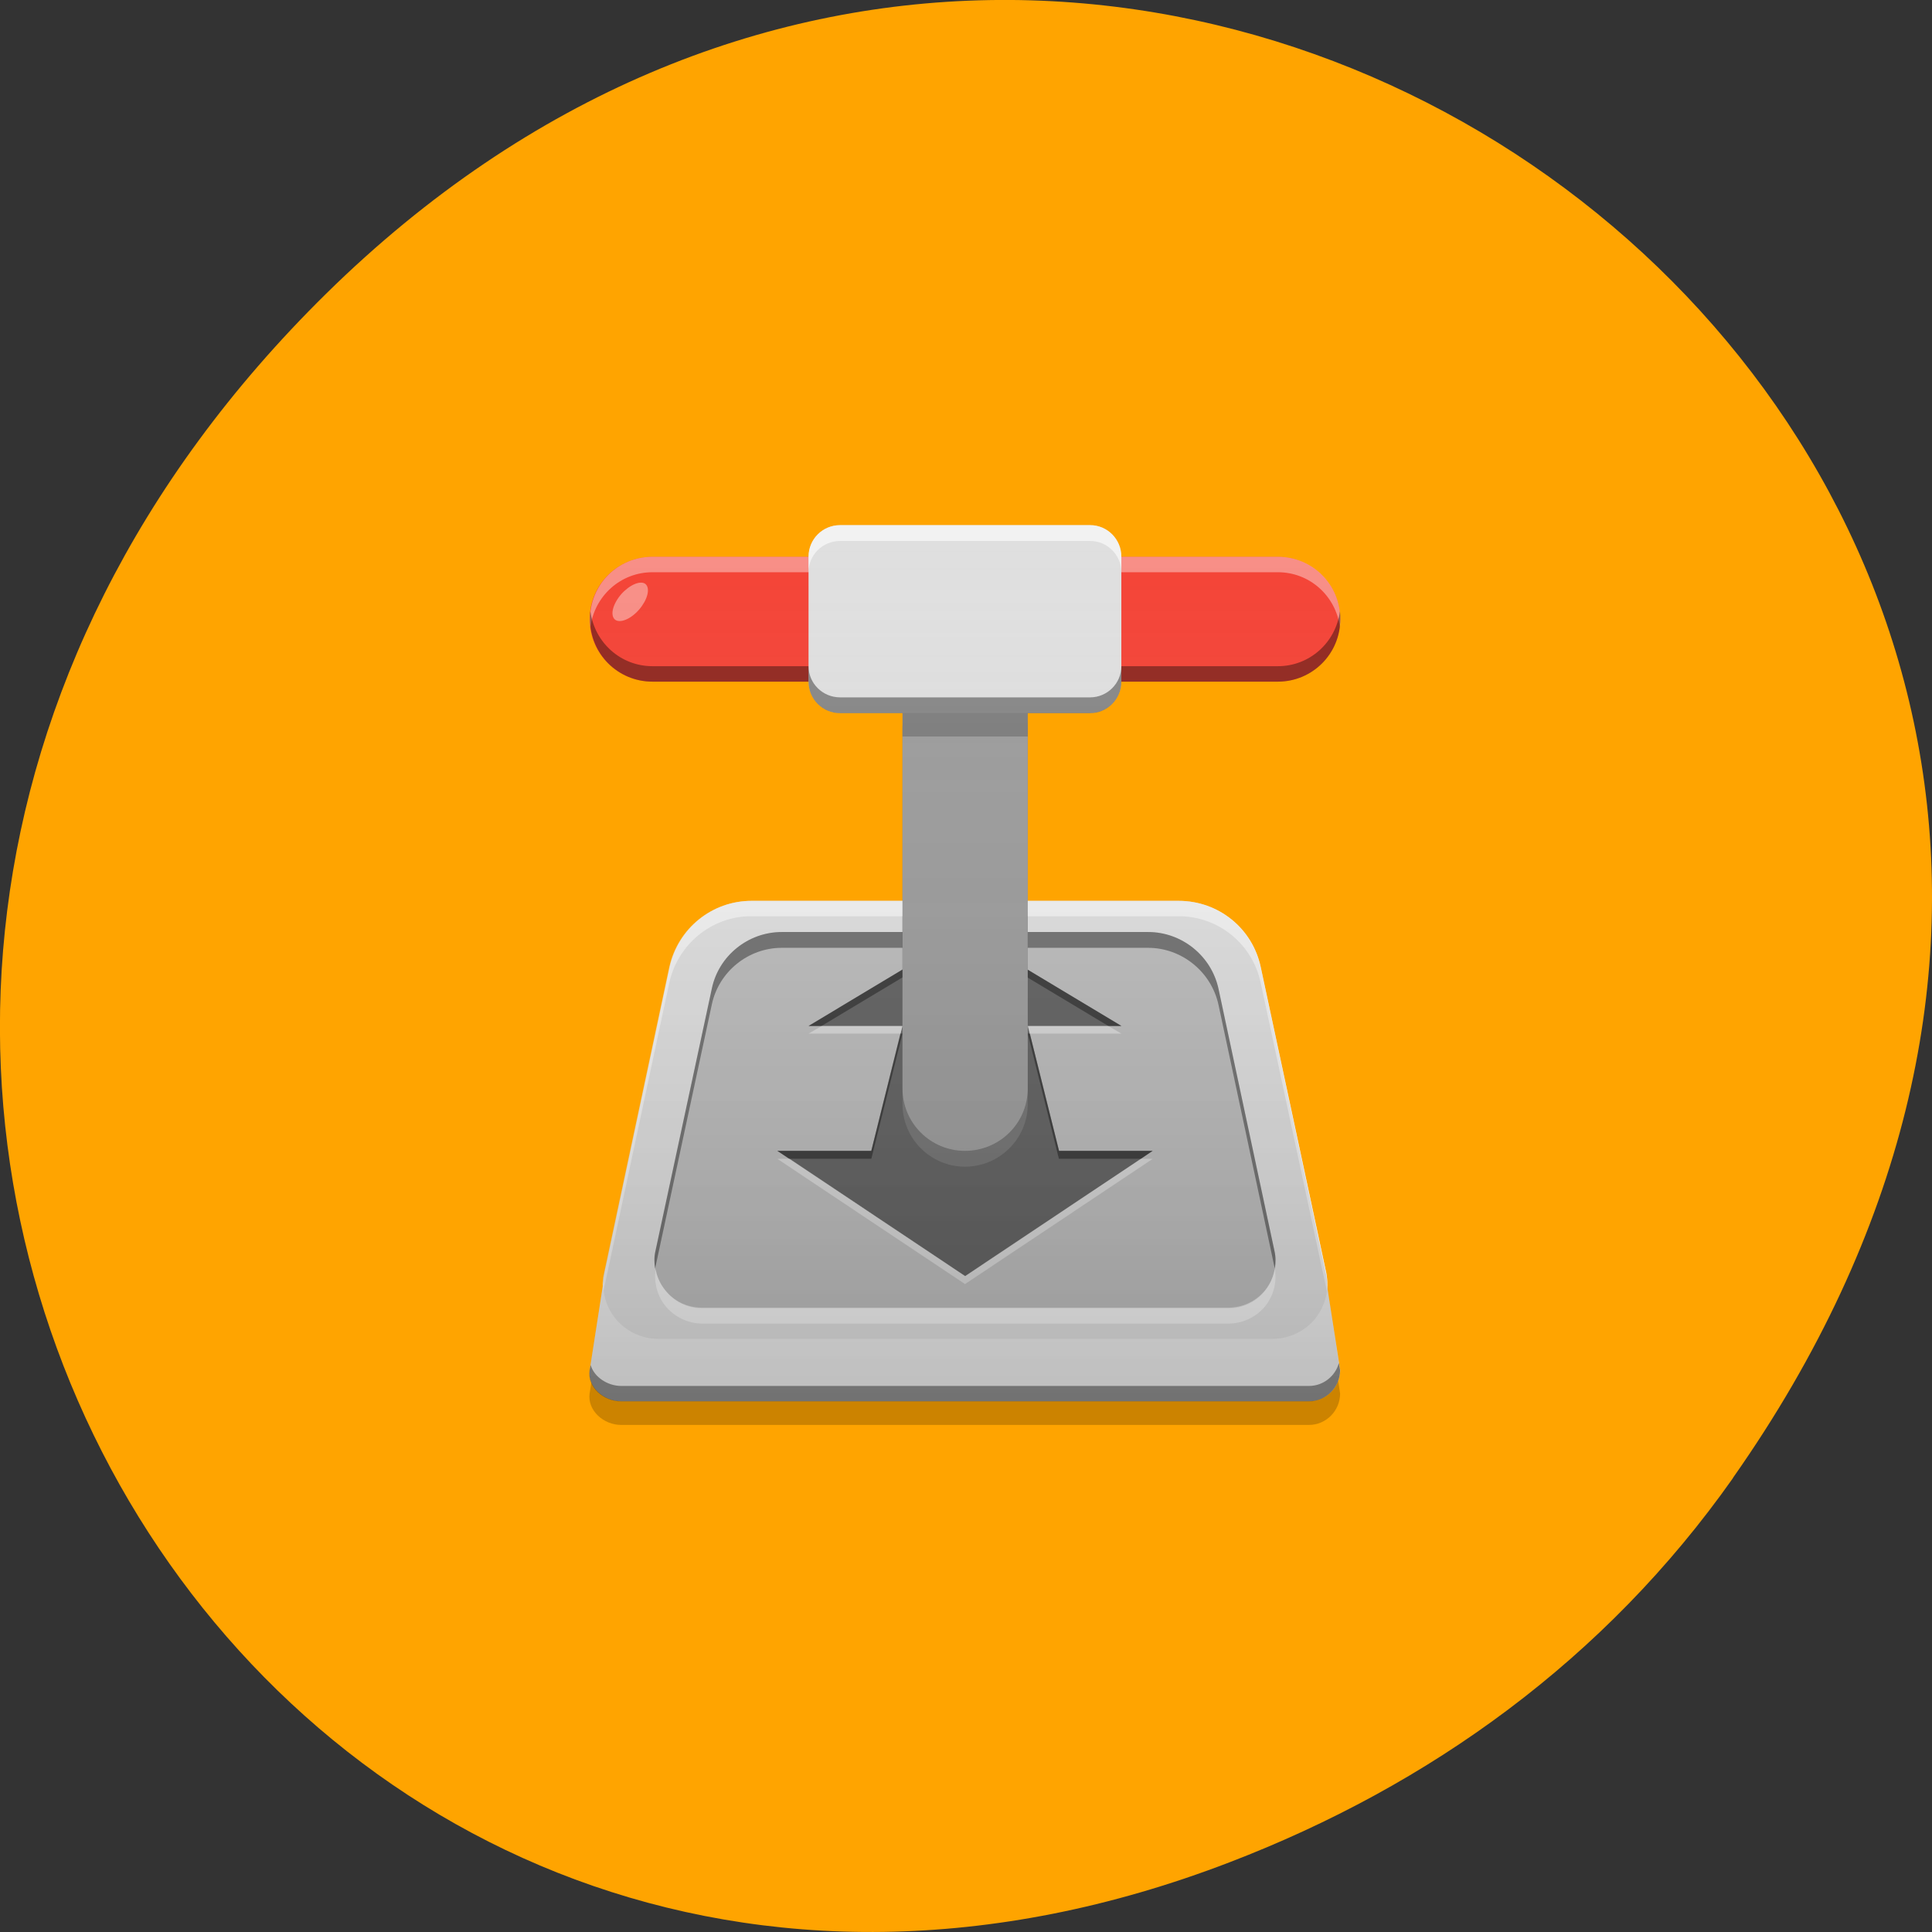 <svg xmlns="http://www.w3.org/2000/svg" viewBox="0 0 22 22"><rect x="0" y="0" width="22" height="22" fill="#333333" stroke="none"/><defs><linearGradient id="0" gradientUnits="userSpaceOnUse" y1="15" x2="0" y2="1" gradientTransform="matrix(0.712 0 0 0.713 5.292 5.269)"><stop stop-color="#000" stop-opacity="0.2"/><stop offset="1" stop-color="#fff" stop-opacity="0"/></linearGradient></defs><path d="m 19.734 16.828 c 7.91 -11.25 -6.699 -22.652 -16.02 -13.484 c -8.777 8.641 -0.641 22.06 10.285 17.863 c 2.281 -0.875 4.281 -2.313 5.734 -4.375" fill="#ffa400"/><path d="m 6.895 14.445 l -0.18 1.156 c -0.027 0.195 0.16 0.355 0.359 0.355 h 7.832 c 0.195 0 0.355 -0.16 0.355 -0.355 l -0.18 -1.156" fill="#ededed"/><path d="m 7.43 6.34 h 7.121 c 0.391 0 0.711 0.316 0.711 0.711 c 0 0.391 -0.32 0.711 -0.711 0.711 h -7.121 c -0.395 0 -0.715 -0.32 -0.715 -0.711 c 0 -0.395 0.32 -0.711 0.715 -0.711" fill="#f44336"/><path d="m 6.723 7.141 c -0.004 -0.027 -0.004 -0.059 -0.004 -0.09 c 0 -0.395 0.316 -0.711 0.711 -0.711 h 7.121 c 0.395 0 0.711 0.316 0.711 0.711 c 0 0.031 0 0.063 -0.004 0.09 c -0.047 -0.355 -0.344 -0.625 -0.707 -0.625 h -7.121 c -0.363 0 -0.66 0.27 -0.707 0.625" fill="#fff" fill-opacity="0.4"/><path d="m 8.555 10.258 h 4.867 c 0.453 0 0.84 0.313 0.934 0.754 l 0.746 3.48 c 0.039 0.184 -0.008 0.375 -0.125 0.523 c -0.117 0.145 -0.297 0.23 -0.484 0.23 h -7 c -0.191 0 -0.367 -0.086 -0.484 -0.23 c -0.121 -0.148 -0.164 -0.34 -0.125 -0.523 l 0.742 -3.48 c 0.098 -0.441 0.484 -0.754 0.934 -0.754" fill="#dfdfdf"/><path d="m 8.902 10.613 h 4.172 c 0.383 0 0.719 0.27 0.801 0.645 l 0.637 2.984 c 0.035 0.156 -0.004 0.324 -0.105 0.449 c -0.102 0.125 -0.254 0.199 -0.418 0.199 h -6 c -0.164 0 -0.316 -0.074 -0.414 -0.199 c -0.105 -0.125 -0.145 -0.293 -0.109 -0.449 l 0.641 -2.984 c 0.078 -0.375 0.414 -0.645 0.797 -0.645" fill="#bcbcbc"/><path d="m 10.988 10.613 l -1.781 1.07 h 1.07 l -0.355 1.422 h -1.07 l 2.137 1.426 l 2.137 -1.426 h -1.066 l -0.355 -1.422 h 1.066" fill="#616161"/><path d="m 10.988 7.586 c 0.395 0 0.715 0.32 0.715 0.711 v 4.277 c 0 0.391 -0.32 0.711 -0.715 0.711 c -0.391 0 -0.711 -0.32 -0.711 -0.711 v -4.277 c 0 -0.391 0.32 -0.711 0.711 -0.711" fill="#757575" fill-opacity="0.996"/><path d="m 8.555 10.258 c -0.449 0 -0.836 0.313 -0.934 0.754 l -0.742 3.48 c -0.02 0.074 -0.02 0.148 -0.008 0.223 c 0 -0.016 0.004 -0.031 0.008 -0.047 l 0.742 -3.477 c 0.098 -0.441 0.484 -0.758 0.934 -0.758 h 4.867 c 0.453 0 0.84 0.316 0.934 0.758 l 0.746 3.477 c 0.004 0.016 0.004 0.027 0.008 0.043 c 0.008 -0.074 0.004 -0.148 -0.008 -0.219 l -0.746 -3.48 c -0.094 -0.441 -0.48 -0.754 -0.934 -0.754" fill="#fff" fill-opacity="0.6"/><g fill-opacity="0.4"><path d="m 8.902 10.613 c -0.383 0 -0.719 0.27 -0.797 0.645 l -0.641 2.984 c -0.016 0.066 -0.016 0.137 -0.004 0.203 c 0.004 -0.008 0.004 -0.016 0.004 -0.02 l 0.641 -2.984 c 0.078 -0.375 0.414 -0.648 0.797 -0.648 h 4.172 c 0.383 0 0.719 0.273 0.801 0.648 l 0.637 2.984 c 0 0.004 0.004 0.012 0.004 0.02 c 0.012 -0.07 0.012 -0.137 -0.004 -0.203 l -0.637 -2.984 c -0.082 -0.375 -0.418 -0.645 -0.801 -0.645"/><path d="m 10.988 10.613 l -1.781 1.07 h 0.148 l 1.633 -0.98 l 1.633 0.98 h 0.148 m -2.516 0.086 l -0.332 1.336 h -1.07 l 0.137 0.09 h 0.934 l 0.355 -1.426 m 1.426 0 l 0.355 1.426 h 0.934 l 0.133 -0.09 h -1.066 l -0.332 -1.336"/></g><path d="m 10.988 7.406 c 0.395 0 0.715 0.32 0.715 0.715 v 4.273 c 0 0.395 -0.32 0.711 -0.715 0.711 c -0.391 0 -0.711 -0.316 -0.711 -0.711 v -4.273 c 0 -0.395 0.32 -0.715 0.711 -0.715" fill="#9d9d9d" fill-opacity="0.996"/><path d="m 6.723 6.961 c -0.004 0.027 -0.004 0.059 -0.004 0.09 c 0 0.395 0.316 0.711 0.711 0.711 h 7.121 c 0.395 0 0.711 -0.316 0.711 -0.711 c 0 -0.031 0 -0.063 -0.004 -0.09 c -0.047 0.355 -0.344 0.625 -0.707 0.625 h -7.121 c -0.363 0 -0.66 -0.27 -0.707 -0.625" fill-opacity="0.4"/><path d="m 9.566 5.98 h 2.848 c 0.195 0 0.355 0.16 0.355 0.359 v 1.422 c 0 0.199 -0.16 0.359 -0.355 0.359 h -2.848 c -0.199 0 -0.359 -0.16 -0.359 -0.359 v -1.422 c 0 -0.199 0.16 -0.359 0.359 -0.359" fill="#dfdfdf"/><path d="m 9.566 5.98 c -0.199 0 -0.359 0.16 -0.359 0.359 v 0.176 c 0 -0.195 0.16 -0.355 0.359 -0.355 h 2.848 c 0.195 0 0.355 0.16 0.355 0.355 v -0.176 c 0 -0.199 -0.16 -0.359 -0.355 -0.359" fill="#fff" fill-opacity="0.6"/><g fill-opacity="0.4"><path d="m 9.566 8.121 c -0.199 0 -0.359 -0.16 -0.359 -0.359 v -0.176 c 0 0.195 0.16 0.355 0.359 0.355 h 2.848 c 0.195 0 0.355 -0.16 0.355 -0.355 v 0.176 c 0 0.199 -0.16 0.359 -0.355 0.359" fill="#030303"/><path d="m 7.352 6.652 c 0.055 0.051 0.02 0.18 -0.074 0.289 c -0.098 0.113 -0.223 0.16 -0.277 0.113 c -0.055 -0.051 -0.023 -0.176 0.074 -0.289 c 0.098 -0.109 0.223 -0.16 0.277 -0.113" fill="#fff"/></g><path d="m 10.277 8.121 v 0.266 h 1.426 v -0.266" fill="#030303" fill-opacity="0.2"/><path d="m 15.246 15.52 c -0.039 0.148 -0.176 0.262 -0.34 0.262 h -7.832 c -0.156 0 -0.309 -0.102 -0.348 -0.238 l -0.012 0.059 c -0.027 0.195 0.16 0.355 0.359 0.355 h 7.832 c 0.195 0 0.355 -0.16 0.355 -0.355" fill-opacity="0.4"/><g fill="#fff"><path d="m 14.516 14.449 c -0.043 0.258 -0.262 0.449 -0.523 0.449 h -6 c -0.262 0 -0.48 -0.191 -0.527 -0.445 c -0.023 0.152 0.02 0.313 0.121 0.43 c 0.102 0.117 0.25 0.188 0.406 0.188 h 6 c 0.156 0 0.305 -0.07 0.406 -0.188 c 0.102 -0.121 0.145 -0.281 0.117 -0.434" fill-opacity="0.6"/><path d="m 9.355 11.684 l -0.148 0.086 h 1.047 l 0.023 -0.086 m 1.426 0 l 0.02 0.086 h 1.047 l -0.148 -0.086 m -3.77 1.512 l 2.137 1.426 l 2.137 -1.426 h -0.133 l -2 1.336 l -2 -1.336" fill-opacity="0.4"/></g><path d="m 15.238 15.723 c -0.047 0.137 -0.18 0.234 -0.332 0.234 h -7.832 c -0.145 0 -0.285 -0.086 -0.34 -0.211 l -0.02 0.121 c -0.027 0.195 0.16 0.359 0.359 0.359 h 7.832 c 0.195 0 0.355 -0.16 0.355 -0.359" fill-opacity="0.2"/><path d="m 9.566 5.98 c -0.199 0 -0.359 0.16 -0.359 0.359 h -1.777 c -0.395 0 -0.715 0.316 -0.715 0.711 c 0 0.395 0.32 0.711 0.715 0.711 h 1.777 c 0 0.199 0.16 0.359 0.359 0.359 h 0.711 v 2.137 h -1.723 c -0.449 0 -0.836 0.313 -0.934 0.754 l -0.742 3.48 c -0.012 0.043 -0.016 0.09 -0.012 0.137 l -0.152 0.973 c -0.031 0.195 0.16 0.355 0.355 0.355 h 7.836 c 0.195 0 0.355 -0.16 0.355 -0.355 l -0.148 -0.965 c 0 -0.047 -0.004 -0.098 -0.016 -0.145 l -0.742 -3.48 c -0.098 -0.441 -0.484 -0.754 -0.934 -0.754 h -1.723 v -2.141 h 0.711 c 0.199 0 0.359 -0.156 0.359 -0.355 h 1.777 c 0.398 0 0.715 -0.316 0.715 -0.711 c 0 -0.395 -0.316 -0.715 -0.715 -0.715 h -1.777 c 0 -0.195 -0.16 -0.355 -0.359 -0.355" fill="url(#0)"/></svg>